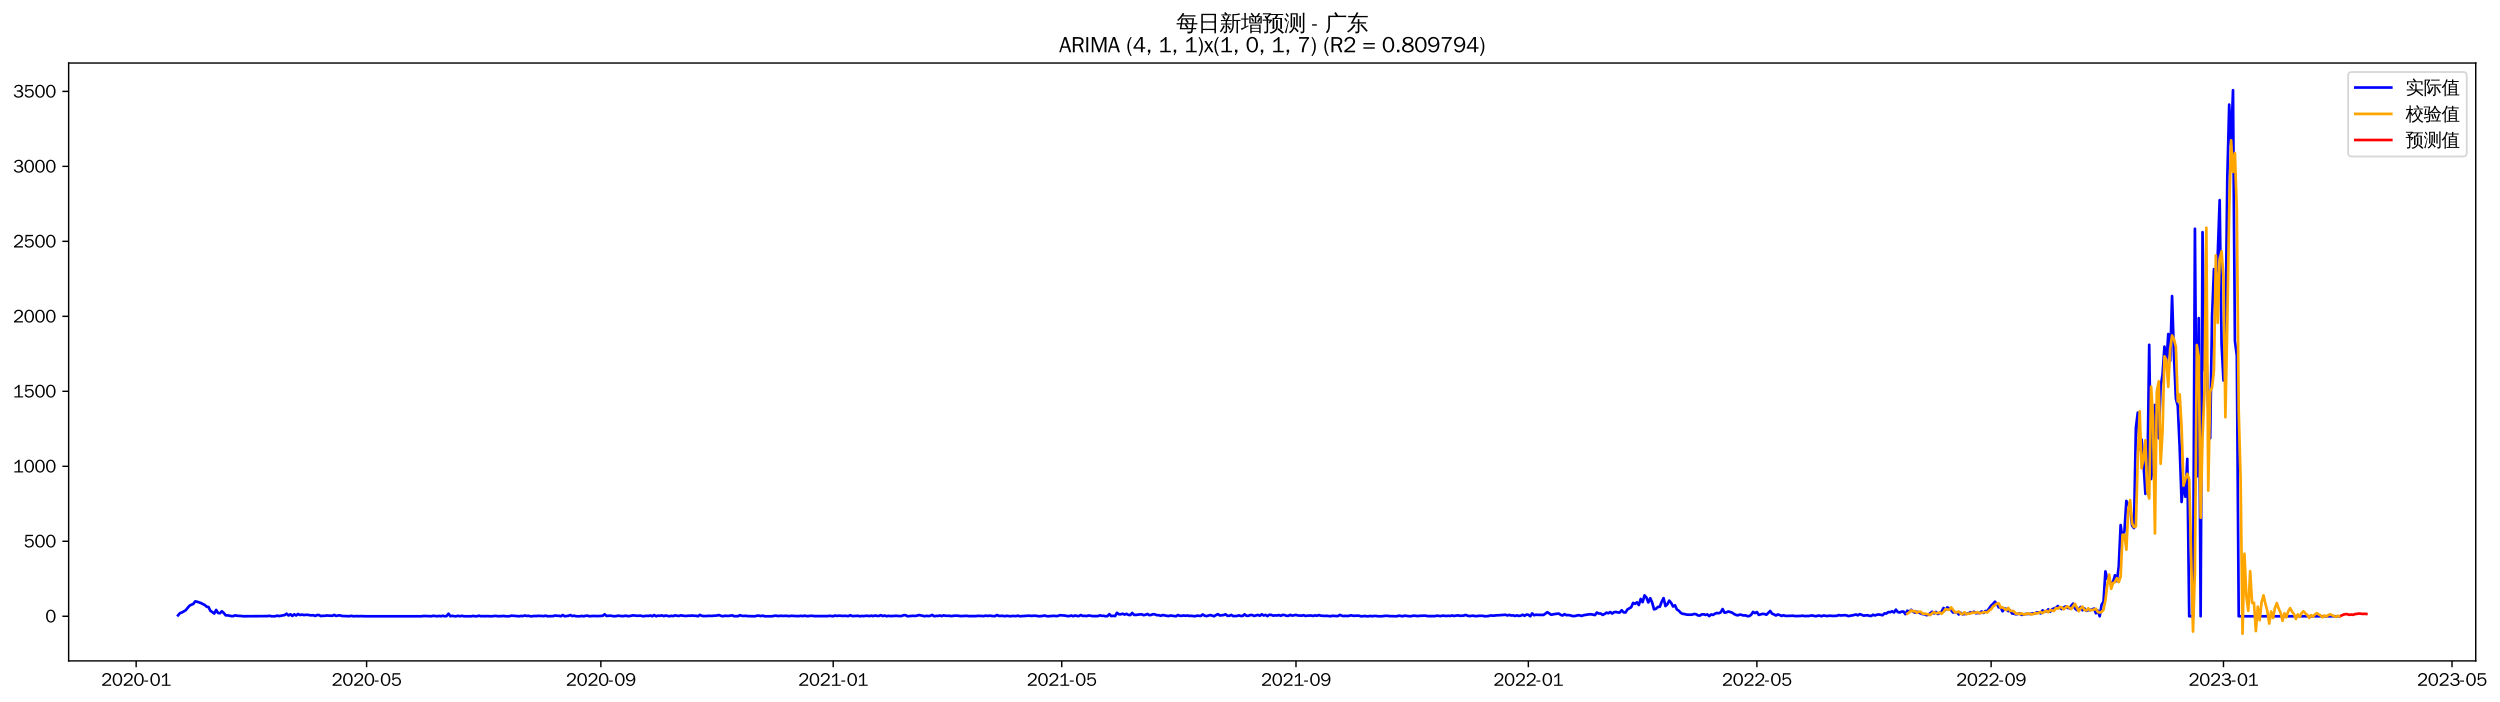 <?xml version="1.0" encoding="utf-8" standalone="no"?>
<!DOCTYPE svg PUBLIC "-//W3C//DTD SVG 1.1//EN"
  "http://www.w3.org/Graphics/SVG/1.1/DTD/svg11.dtd">
<svg xmlns:xlink="http://www.w3.org/1999/xlink" width="1390.886pt" height="390.418pt" viewBox="0 0 1390.886 390.418" xmlns="http://www.w3.org/2000/svg" version="1.1">
 <defs>
  <style type="text/css">*{stroke-linejoin: round; stroke-linecap: butt}</style>
 </defs>
 <g id="figure_1">
  <g id="patch_1">
   <path d="M 0 390.418 
L 1390.886 390.418 
L 1390.886 -0 
L 0 -0 
z
" style="fill: #ffffff"/>
  </g>
  <g id="axes_1">
   <g id="patch_2">
    <path d="M 38.188 367.701 
L 1377.388 367.701 
L 1377.388 35.061 
L 38.188 35.061 
z
" style="fill: #ffffff"/>
   </g>
   <g id="matplotlib.axis_1">
    <g id="xtick_1">
     <g id="line2d_1">
      <defs>
       <path id="m71af0c6ee2" d="M 0 0 
L 0 3.5 
" style="stroke: #000000; stroke-width: 0.8"/>
      </defs>
      <g>
       <use xlink:href="#m71af0c6ee2" x="75.75" y="367.701" style="stroke: #000000; stroke-width: 0.8"/>
      </g>
     </g>
     <g id="text_1">
      <!-- 2020-01 -->
      <g transform="translate(56.26 381.557)scale(0.1 -0.1)">
       <defs>
        <path id="WenQuanYiZenHei-32" d="M 3488 0 
L 369 0 
L 369 456 
L 2150 1850 
Q 2931 2463 2931 3144 
Q 2931 3619 2488 3863 
Q 2231 4013 1931 4013 
Q 1425 4013 1113 3619 
Q 894 3356 881 3013 
L 369 3169 
Q 531 3981 1213 4300 
Q 1544 4456 1950 4456 
Q 2631 4456 3088 4044 
L 3225 3888 
L 3350 3706 
Q 3481 3444 3481 3144 
Q 3481 2313 2519 1569 
L 1069 456 
L 3488 456 
L 3488 0 
z
" transform="scale(0.016)"/>
        <path id="WenQuanYiZenHei-30" d="M 3581 2175 
Q 3581 1288 3169 638 
Q 2713 -63 1938 -63 
Q 1025 -63 563 831 
Q 256 1425 256 2188 
Q 256 3188 700 3819 
Q 1138 4456 1888 4456 
Q 2863 4456 3306 3500 
Q 3581 2925 3581 2175 
z
M 3019 2100 
Q 3019 3356 2500 3806 
L 2350 3919 
Q 2144 4031 1888 4031 
Q 1100 4031 888 2956 
Q 819 2625 819 2225 
Q 819 1013 1338 569 
Q 1588 356 1938 356 
Q 2675 356 2925 1294 
Q 3019 1663 3019 2100 
z
" transform="scale(0.016)"/>
        <path id="WenQuanYiZenHei-2d" d="M 1363 1444 
L 0 1444 
L 0 1844 
L 1363 1844 
L 1363 1444 
z
" transform="scale(0.016)"/>
        <path id="WenQuanYiZenHei-31" d="M 3556 0 
L 488 0 
L 488 406 
L 1800 406 
L 1800 3725 
Q 1231 3125 588 2788 
L 588 3338 
Q 1456 3781 1931 4388 
L 2331 4388 
L 2331 406 
L 3556 406 
L 3556 0 
z
" transform="scale(0.016)"/>
       </defs>
       <use xlink:href="#WenQuanYiZenHei-32"/>
       <use xlink:href="#WenQuanYiZenHei-30" x="59.961"/>
       <use xlink:href="#WenQuanYiZenHei-32" x="119.922"/>
       <use xlink:href="#WenQuanYiZenHei-30" x="179.883"/>
       <use xlink:href="#WenQuanYiZenHei-2d" x="239.844"/>
       <use xlink:href="#WenQuanYiZenHei-30" x="269.824"/>
       <use xlink:href="#WenQuanYiZenHei-31" x="329.785"/>
      </g>
     </g>
    </g>
    <g id="xtick_2">
     <g id="line2d_2">
      <g>
       <use xlink:href="#m71af0c6ee2" x="203.958" y="367.701" style="stroke: #000000; stroke-width: 0.8"/>
      </g>
     </g>
     <g id="text_2">
      <!-- 2020-05 -->
      <g transform="translate(184.469 381.557)scale(0.1 -0.1)">
       <defs>
        <path id="WenQuanYiZenHei-35" d="M 3531 1488 
Q 3531 688 2913 250 
Q 2456 -63 1844 -63 
Q 1175 -63 706 350 
Q 413 613 306 975 
L 781 1131 
Q 1000 538 1569 406 
Q 1706 369 1856 369 
Q 2550 369 2850 869 
Q 3000 1131 3000 1494 
Q 3000 2056 2581 2356 
Q 2319 2538 1969 2538 
Q 1400 2538 1031 2075 
Q 981 2013 938 1938 
L 500 2031 
L 644 4388 
L 3244 4388 
L 3200 3919 
L 1044 3919 
L 950 2500 
Q 1431 2975 2006 2975 
Q 2713 2975 3163 2475 
Q 3531 2063 3531 1488 
z
" transform="scale(0.016)"/>
       </defs>
       <use xlink:href="#WenQuanYiZenHei-32"/>
       <use xlink:href="#WenQuanYiZenHei-30" x="59.961"/>
       <use xlink:href="#WenQuanYiZenHei-32" x="119.922"/>
       <use xlink:href="#WenQuanYiZenHei-30" x="179.883"/>
       <use xlink:href="#WenQuanYiZenHei-2d" x="239.844"/>
       <use xlink:href="#WenQuanYiZenHei-30" x="269.824"/>
       <use xlink:href="#WenQuanYiZenHei-35" x="329.785"/>
      </g>
     </g>
    </g>
    <g id="xtick_3">
     <g id="line2d_3">
      <g>
       <use xlink:href="#m71af0c6ee2" x="334.286" y="367.701" style="stroke: #000000; stroke-width: 0.8"/>
      </g>
     </g>
     <g id="text_3">
      <!-- 2020-09 -->
      <g transform="translate(314.797 381.557)scale(0.1 -0.1)">
       <defs>
        <path id="WenQuanYiZenHei-39" d="M 3544 2300 
Q 3544 1163 3019 513 
Q 2563 -63 1775 -63 
Q 956 -63 563 488 
Q 463 631 394 813 
L 838 975 
Q 1025 494 1550 388 
Q 1656 369 1775 369 
Q 2594 369 2900 1325 
Q 3044 1769 3038 2313 
L 3025 2313 
Q 2675 1638 1944 1544 
Q 1844 1531 1744 1531 
Q 1050 1531 625 2031 
Q 294 2419 294 2963 
Q 294 3656 813 4094 
Q 1238 4456 1819 4456 
Q 2988 4456 3381 3363 
Q 3544 2900 3544 2300 
z
M 2925 2994 
Q 2925 3563 2469 3844 
Q 2206 4006 1863 4006 
Q 1275 4006 988 3563 
Q 844 3344 825 3056 
Q 819 3006 819 2956 
Q 819 2413 1269 2131 
Q 1538 1963 1875 1963 
Q 2363 1963 2681 2350 
Q 2925 2638 2925 2994 
z
" transform="scale(0.016)"/>
       </defs>
       <use xlink:href="#WenQuanYiZenHei-32"/>
       <use xlink:href="#WenQuanYiZenHei-30" x="59.961"/>
       <use xlink:href="#WenQuanYiZenHei-32" x="119.922"/>
       <use xlink:href="#WenQuanYiZenHei-30" x="179.883"/>
       <use xlink:href="#WenQuanYiZenHei-2d" x="239.844"/>
       <use xlink:href="#WenQuanYiZenHei-30" x="269.824"/>
       <use xlink:href="#WenQuanYiZenHei-39" x="329.785"/>
      </g>
     </g>
    </g>
    <g id="xtick_4">
     <g id="line2d_4">
      <g>
       <use xlink:href="#m71af0c6ee2" x="463.555" y="367.701" style="stroke: #000000; stroke-width: 0.8"/>
      </g>
     </g>
     <g id="text_4">
      <!-- 2021-01 -->
      <g transform="translate(444.065 381.557)scale(0.1 -0.1)">
       <use xlink:href="#WenQuanYiZenHei-32"/>
       <use xlink:href="#WenQuanYiZenHei-30" x="59.961"/>
       <use xlink:href="#WenQuanYiZenHei-32" x="119.922"/>
       <use xlink:href="#WenQuanYiZenHei-31" x="179.883"/>
       <use xlink:href="#WenQuanYiZenHei-2d" x="239.844"/>
       <use xlink:href="#WenQuanYiZenHei-30" x="269.824"/>
       <use xlink:href="#WenQuanYiZenHei-31" x="329.785"/>
      </g>
     </g>
    </g>
    <g id="xtick_5">
     <g id="line2d_5">
      <g>
       <use xlink:href="#m71af0c6ee2" x="590.704" y="367.701" style="stroke: #000000; stroke-width: 0.8"/>
      </g>
     </g>
     <g id="text_5">
      <!-- 2021-05 -->
      <g transform="translate(571.214 381.557)scale(0.1 -0.1)">
       <use xlink:href="#WenQuanYiZenHei-32"/>
       <use xlink:href="#WenQuanYiZenHei-30" x="59.961"/>
       <use xlink:href="#WenQuanYiZenHei-32" x="119.922"/>
       <use xlink:href="#WenQuanYiZenHei-31" x="179.883"/>
       <use xlink:href="#WenQuanYiZenHei-2d" x="239.844"/>
       <use xlink:href="#WenQuanYiZenHei-30" x="269.824"/>
       <use xlink:href="#WenQuanYiZenHei-35" x="329.785"/>
      </g>
     </g>
    </g>
    <g id="xtick_6">
     <g id="line2d_6">
      <g>
       <use xlink:href="#m71af0c6ee2" x="721.032" y="367.701" style="stroke: #000000; stroke-width: 0.8"/>
      </g>
     </g>
     <g id="text_6">
      <!-- 2021-09 -->
      <g transform="translate(701.542 381.557)scale(0.1 -0.1)">
       <use xlink:href="#WenQuanYiZenHei-32"/>
       <use xlink:href="#WenQuanYiZenHei-30" x="59.961"/>
       <use xlink:href="#WenQuanYiZenHei-32" x="119.922"/>
       <use xlink:href="#WenQuanYiZenHei-31" x="179.883"/>
       <use xlink:href="#WenQuanYiZenHei-2d" x="239.844"/>
       <use xlink:href="#WenQuanYiZenHei-30" x="269.824"/>
       <use xlink:href="#WenQuanYiZenHei-39" x="329.785"/>
      </g>
     </g>
    </g>
    <g id="xtick_7">
     <g id="line2d_7">
      <g>
       <use xlink:href="#m71af0c6ee2" x="850.301" y="367.701" style="stroke: #000000; stroke-width: 0.8"/>
      </g>
     </g>
     <g id="text_7">
      <!-- 2022-01 -->
      <g transform="translate(830.811 381.557)scale(0.1 -0.1)">
       <use xlink:href="#WenQuanYiZenHei-32"/>
       <use xlink:href="#WenQuanYiZenHei-30" x="59.961"/>
       <use xlink:href="#WenQuanYiZenHei-32" x="119.922"/>
       <use xlink:href="#WenQuanYiZenHei-32" x="179.883"/>
       <use xlink:href="#WenQuanYiZenHei-2d" x="239.844"/>
       <use xlink:href="#WenQuanYiZenHei-30" x="269.824"/>
       <use xlink:href="#WenQuanYiZenHei-31" x="329.785"/>
      </g>
     </g>
    </g>
    <g id="xtick_8">
     <g id="line2d_8">
      <g>
       <use xlink:href="#m71af0c6ee2" x="977.45" y="367.701" style="stroke: #000000; stroke-width: 0.8"/>
      </g>
     </g>
     <g id="text_8">
      <!-- 2022-05 -->
      <g transform="translate(957.96 381.557)scale(0.1 -0.1)">
       <use xlink:href="#WenQuanYiZenHei-32"/>
       <use xlink:href="#WenQuanYiZenHei-30" x="59.961"/>
       <use xlink:href="#WenQuanYiZenHei-32" x="119.922"/>
       <use xlink:href="#WenQuanYiZenHei-32" x="179.883"/>
       <use xlink:href="#WenQuanYiZenHei-2d" x="239.844"/>
       <use xlink:href="#WenQuanYiZenHei-30" x="269.824"/>
       <use xlink:href="#WenQuanYiZenHei-35" x="329.785"/>
      </g>
     </g>
    </g>
    <g id="xtick_9">
     <g id="line2d_9">
      <g>
       <use xlink:href="#m71af0c6ee2" x="1107.778" y="367.701" style="stroke: #000000; stroke-width: 0.8"/>
      </g>
     </g>
     <g id="text_9">
      <!-- 2022-09 -->
      <g transform="translate(1088.288 381.557)scale(0.1 -0.1)">
       <use xlink:href="#WenQuanYiZenHei-32"/>
       <use xlink:href="#WenQuanYiZenHei-30" x="59.961"/>
       <use xlink:href="#WenQuanYiZenHei-32" x="119.922"/>
       <use xlink:href="#WenQuanYiZenHei-32" x="179.883"/>
       <use xlink:href="#WenQuanYiZenHei-2d" x="239.844"/>
       <use xlink:href="#WenQuanYiZenHei-30" x="269.824"/>
       <use xlink:href="#WenQuanYiZenHei-39" x="329.785"/>
      </g>
     </g>
    </g>
    <g id="xtick_10">
     <g id="line2d_10">
      <g>
       <use xlink:href="#m71af0c6ee2" x="1237.046" y="367.701" style="stroke: #000000; stroke-width: 0.8"/>
      </g>
     </g>
     <g id="text_10">
      <!-- 2023-01 -->
      <g transform="translate(1217.557 381.557)scale(0.1 -0.1)">
       <defs>
        <path id="WenQuanYiZenHei-33" d="M 3588 1231 
Q 3588 494 2875 144 
Q 2450 -63 1925 -63 
Q 1044 -63 556 488 
Q 356 706 256 1000 
L 769 1169 
Q 994 375 1913 375 
Q 2631 375 2900 788 
Q 3019 975 3019 1231 
Q 3019 1638 2638 1881 
Q 2325 2081 1613 2069 
L 1338 2069 
L 1338 2494 
Q 1969 2494 2094 2506 
Q 2325 2544 2463 2613 
Q 2763 2756 2844 3100 
Q 2863 3169 2863 3244 
Q 2863 3744 2381 3944 
L 2163 4006 
Q 2056 4025 1931 4025 
Q 1388 4025 1075 3631 
Q 969 3488 906 3313 
L 419 3456 
Q 675 4150 1400 4369 
Q 1669 4456 1975 4456 
Q 2694 4456 3106 4050 
Q 3419 3744 3419 3275 
Q 3419 2813 3025 2513 
Q 2825 2356 2575 2319 
L 2575 2306 
Q 3181 2213 3450 1769 
Q 3588 1525 3588 1231 
z
" transform="scale(0.016)"/>
       </defs>
       <use xlink:href="#WenQuanYiZenHei-32"/>
       <use xlink:href="#WenQuanYiZenHei-30" x="59.961"/>
       <use xlink:href="#WenQuanYiZenHei-32" x="119.922"/>
       <use xlink:href="#WenQuanYiZenHei-33" x="179.883"/>
       <use xlink:href="#WenQuanYiZenHei-2d" x="239.844"/>
       <use xlink:href="#WenQuanYiZenHei-30" x="269.824"/>
       <use xlink:href="#WenQuanYiZenHei-31" x="329.785"/>
      </g>
     </g>
    </g>
    <g id="xtick_11">
     <g id="line2d_11">
      <g>
       <use xlink:href="#m71af0c6ee2" x="1364.196" y="367.701" style="stroke: #000000; stroke-width: 0.8"/>
      </g>
     </g>
     <g id="text_11">
      <!-- 2023-05 -->
      <g transform="translate(1344.706 381.557)scale(0.1 -0.1)">
       <use xlink:href="#WenQuanYiZenHei-32"/>
       <use xlink:href="#WenQuanYiZenHei-30" x="59.961"/>
       <use xlink:href="#WenQuanYiZenHei-32" x="119.922"/>
       <use xlink:href="#WenQuanYiZenHei-33" x="179.883"/>
       <use xlink:href="#WenQuanYiZenHei-2d" x="239.844"/>
       <use xlink:href="#WenQuanYiZenHei-30" x="269.824"/>
       <use xlink:href="#WenQuanYiZenHei-35" x="329.785"/>
      </g>
     </g>
    </g>
   </g>
   <g id="matplotlib.axis_2">
    <g id="ytick_1">
     <g id="line2d_12">
      <defs>
       <path id="m108dd0ec1e" d="M 0 0 
L -3.5 0 
" style="stroke: #000000; stroke-width: 0.8"/>
      </defs>
      <g>
       <use xlink:href="#m108dd0ec1e" x="38.188" y="342.853" style="stroke: #000000; stroke-width: 0.8"/>
      </g>
     </g>
     <g id="text_12">
      <!-- 0 -->
      <g transform="translate(25.191 346.281)scale(0.1 -0.1)">
       <use xlink:href="#WenQuanYiZenHei-30"/>
      </g>
     </g>
    </g>
    <g id="ytick_2">
     <g id="line2d_13">
      <g>
       <use xlink:href="#m108dd0ec1e" x="38.188" y="301.138" style="stroke: #000000; stroke-width: 0.8"/>
      </g>
     </g>
     <g id="text_13">
      <!-- 500 -->
      <g transform="translate(13.197 304.566)scale(0.1 -0.1)">
       <use xlink:href="#WenQuanYiZenHei-35"/>
       <use xlink:href="#WenQuanYiZenHei-30" x="59.961"/>
       <use xlink:href="#WenQuanYiZenHei-30" x="119.922"/>
      </g>
     </g>
    </g>
    <g id="ytick_3">
     <g id="line2d_14">
      <g>
       <use xlink:href="#m108dd0ec1e" x="38.188" y="259.423" style="stroke: #000000; stroke-width: 0.8"/>
      </g>
     </g>
     <g id="text_14">
      <!-- 1000 -->
      <g transform="translate(7.2 262.851)scale(0.1 -0.1)">
       <use xlink:href="#WenQuanYiZenHei-31"/>
       <use xlink:href="#WenQuanYiZenHei-30" x="59.961"/>
       <use xlink:href="#WenQuanYiZenHei-30" x="119.922"/>
       <use xlink:href="#WenQuanYiZenHei-30" x="179.883"/>
      </g>
     </g>
    </g>
    <g id="ytick_4">
     <g id="line2d_15">
      <g>
       <use xlink:href="#m108dd0ec1e" x="38.188" y="217.708" style="stroke: #000000; stroke-width: 0.8"/>
      </g>
     </g>
     <g id="text_15">
      <!-- 1500 -->
      <g transform="translate(7.2 221.136)scale(0.1 -0.1)">
       <use xlink:href="#WenQuanYiZenHei-31"/>
       <use xlink:href="#WenQuanYiZenHei-35" x="59.961"/>
       <use xlink:href="#WenQuanYiZenHei-30" x="119.922"/>
       <use xlink:href="#WenQuanYiZenHei-30" x="179.883"/>
      </g>
     </g>
    </g>
    <g id="ytick_5">
     <g id="line2d_16">
      <g>
       <use xlink:href="#m108dd0ec1e" x="38.188" y="175.993" style="stroke: #000000; stroke-width: 0.8"/>
      </g>
     </g>
     <g id="text_16">
      <!-- 2000 -->
      <g transform="translate(7.2 179.421)scale(0.1 -0.1)">
       <use xlink:href="#WenQuanYiZenHei-32"/>
       <use xlink:href="#WenQuanYiZenHei-30" x="59.961"/>
       <use xlink:href="#WenQuanYiZenHei-30" x="119.922"/>
       <use xlink:href="#WenQuanYiZenHei-30" x="179.883"/>
      </g>
     </g>
    </g>
    <g id="ytick_6">
     <g id="line2d_17">
      <g>
       <use xlink:href="#m108dd0ec1e" x="38.188" y="134.278" style="stroke: #000000; stroke-width: 0.8"/>
      </g>
     </g>
     <g id="text_17">
      <!-- 2500 -->
      <g transform="translate(7.2 137.706)scale(0.1 -0.1)">
       <use xlink:href="#WenQuanYiZenHei-32"/>
       <use xlink:href="#WenQuanYiZenHei-35" x="59.961"/>
       <use xlink:href="#WenQuanYiZenHei-30" x="119.922"/>
       <use xlink:href="#WenQuanYiZenHei-30" x="179.883"/>
      </g>
     </g>
    </g>
    <g id="ytick_7">
     <g id="line2d_18">
      <g>
       <use xlink:href="#m108dd0ec1e" x="38.188" y="92.563" style="stroke: #000000; stroke-width: 0.8"/>
      </g>
     </g>
     <g id="text_18">
      <!-- 3000 -->
      <g transform="translate(7.2 95.991)scale(0.1 -0.1)">
       <use xlink:href="#WenQuanYiZenHei-33"/>
       <use xlink:href="#WenQuanYiZenHei-30" x="59.961"/>
       <use xlink:href="#WenQuanYiZenHei-30" x="119.922"/>
       <use xlink:href="#WenQuanYiZenHei-30" x="179.883"/>
      </g>
     </g>
    </g>
    <g id="ytick_8">
     <g id="line2d_19">
      <g>
       <use xlink:href="#m108dd0ec1e" x="38.188" y="50.848" style="stroke: #000000; stroke-width: 0.8"/>
      </g>
     </g>
     <g id="text_19">
      <!-- 3500 -->
      <g transform="translate(7.2 54.277)scale(0.1 -0.1)">
       <use xlink:href="#WenQuanYiZenHei-33"/>
       <use xlink:href="#WenQuanYiZenHei-35" x="59.961"/>
       <use xlink:href="#WenQuanYiZenHei-30" x="119.922"/>
       <use xlink:href="#WenQuanYiZenHei-30" x="179.883"/>
      </g>
     </g>
    </g>
   </g>
   <g id="line2d_20">
    <path d="M 99.06 342.352 
L 100.12 341.101 
L 101.179 340.767 
L 103.299 339.515 
L 105.418 337.012 
L 106.477 336.428 
L 107.537 336.011 
L 108.596 334.593 
L 109.656 334.76 
L 111.775 335.511 
L 113.894 336.595 
L 114.954 337.513 
L 116.013 337.763 
L 117.073 339.849 
L 118.133 340.517 
L 119.192 341.351 
L 120.252 339.349 
L 121.311 341.017 
L 122.371 341.184 
L 123.431 340.099 
L 124.49 341.017 
L 125.55 342.352 
L 126.609 342.352 
L 128.728 342.769 
L 129.788 342.769 
L 130.848 342.352 
L 131.907 342.602 
L 134.026 342.686 
L 135.086 342.853 
L 148.86 342.769 
L 149.92 342.602 
L 150.98 342.853 
L 153.099 342.853 
L 154.158 342.519 
L 155.218 342.769 
L 158.397 342.185 
L 159.456 341.434 
L 160.516 342.435 
L 161.575 341.768 
L 162.635 342.686 
L 163.694 341.768 
L 164.754 342.435 
L 165.814 341.601 
L 166.873 342.185 
L 167.933 341.935 
L 168.992 342.185 
L 171.111 342.018 
L 172.171 342.269 
L 173.231 342.352 
L 174.29 342.269 
L 175.35 342.686 
L 176.409 342.185 
L 177.469 342.185 
L 178.529 342.769 
L 179.588 342.602 
L 180.648 342.602 
L 181.707 342.435 
L 184.886 342.602 
L 185.946 342.102 
L 187.005 342.686 
L 188.065 342.435 
L 189.124 342.352 
L 190.184 342.686 
L 192.303 342.769 
L 194.422 342.853 
L 195.482 342.602 
L 196.541 342.853 
L 198.661 342.769 
L 199.72 342.853 
L 200.78 342.769 
L 202.899 342.853 
L 234.686 342.853 
L 235.746 342.686 
L 237.865 342.769 
L 239.984 342.853 
L 241.044 342.602 
L 243.163 342.853 
L 244.222 342.686 
L 245.282 342.853 
L 246.341 342.602 
L 247.401 342.853 
L 248.461 342.769 
L 249.52 341.434 
L 250.58 342.853 
L 251.639 342.602 
L 252.699 342.853 
L 253.759 342.853 
L 254.818 342.602 
L 255.878 342.853 
L 256.937 342.602 
L 257.997 342.853 
L 262.235 342.853 
L 263.295 342.686 
L 264.354 342.853 
L 265.414 342.853 
L 266.473 342.519 
L 267.533 342.853 
L 268.593 342.769 
L 269.652 342.853 
L 270.712 342.769 
L 272.831 342.853 
L 273.891 342.853 
L 274.95 342.686 
L 276.01 342.686 
L 277.069 342.853 
L 279.188 342.769 
L 280.248 342.686 
L 281.308 342.853 
L 283.427 342.853 
L 284.486 342.519 
L 288.725 342.853 
L 289.784 342.686 
L 290.844 342.769 
L 291.903 342.435 
L 292.963 342.686 
L 294.022 342.602 
L 295.082 342.853 
L 296.142 342.853 
L 297.201 342.686 
L 298.261 342.769 
L 299.32 342.602 
L 302.499 342.769 
L 303.559 342.519 
L 304.618 342.853 
L 307.797 342.769 
L 308.857 342.435 
L 309.916 342.602 
L 310.976 342.602 
L 312.035 342.853 
L 313.095 342.185 
L 314.154 342.853 
L 316.274 342.602 
L 317.333 342.185 
L 318.393 342.769 
L 319.452 342.519 
L 320.512 342.853 
L 322.631 342.853 
L 323.691 342.686 
L 324.75 342.853 
L 325.81 342.602 
L 326.869 342.519 
L 327.929 342.853 
L 330.048 342.686 
L 332.167 342.769 
L 334.286 342.686 
L 335.346 342.602 
L 336.406 341.768 
L 337.465 342.686 
L 339.584 342.519 
L 341.703 342.853 
L 342.763 342.769 
L 343.823 342.519 
L 345.942 342.769 
L 347.001 342.769 
L 348.061 342.519 
L 349.121 342.769 
L 350.18 342.769 
L 352.299 342.352 
L 354.418 342.602 
L 356.538 342.519 
L 357.597 342.853 
L 359.716 342.602 
L 360.776 342.686 
L 361.835 342.435 
L 362.895 342.853 
L 363.955 342.185 
L 365.014 342.853 
L 366.074 342.519 
L 367.133 342.602 
L 368.193 342.352 
L 369.252 342.769 
L 370.312 342.435 
L 372.431 342.853 
L 373.491 342.602 
L 374.55 342.769 
L 375.61 342.352 
L 376.67 342.602 
L 377.729 342.686 
L 378.789 342.352 
L 380.908 342.686 
L 381.967 342.686 
L 383.027 342.519 
L 384.087 342.602 
L 385.146 342.435 
L 386.206 342.602 
L 387.265 342.602 
L 388.325 342.853 
L 389.384 342.102 
L 390.444 342.602 
L 391.504 342.769 
L 393.623 342.686 
L 394.682 342.602 
L 395.742 342.686 
L 398.921 342.435 
L 399.98 342.185 
L 401.04 342.602 
L 402.099 342.853 
L 403.159 342.602 
L 405.278 342.686 
L 407.397 342.352 
L 408.457 342.853 
L 409.516 342.769 
L 410.576 342.853 
L 411.636 342.269 
L 412.695 342.602 
L 413.755 342.686 
L 414.814 342.602 
L 415.874 342.769 
L 420.112 342.853 
L 421.172 342.519 
L 422.231 342.519 
L 423.291 342.769 
L 424.351 342.519 
L 425.41 342.853 
L 429.648 342.853 
L 430.708 342.602 
L 431.768 342.519 
L 432.827 342.769 
L 433.887 342.602 
L 436.006 342.686 
L 437.065 342.602 
L 439.185 342.769 
L 440.244 342.602 
L 443.423 342.769 
L 444.482 342.769 
L 445.542 342.602 
L 446.602 342.769 
L 447.661 342.519 
L 448.721 342.769 
L 449.78 342.769 
L 450.84 342.602 
L 451.9 342.602 
L 452.959 342.769 
L 460.376 342.769 
L 461.436 342.602 
L 463.555 342.853 
L 464.614 342.435 
L 465.674 342.686 
L 466.734 342.519 
L 468.853 342.686 
L 469.912 342.602 
L 472.032 342.769 
L 473.091 342.269 
L 474.151 342.769 
L 477.329 342.602 
L 478.389 342.853 
L 479.449 342.686 
L 480.508 342.769 
L 481.568 342.602 
L 482.627 342.602 
L 483.687 342.769 
L 484.746 342.519 
L 485.806 342.769 
L 486.866 342.435 
L 487.925 342.686 
L 488.985 342.686 
L 490.044 342.269 
L 491.104 342.769 
L 492.163 342.435 
L 493.223 342.853 
L 494.283 342.602 
L 495.342 342.769 
L 498.521 342.602 
L 500.64 342.769 
L 501.7 342.686 
L 502.759 342.269 
L 503.819 342.269 
L 504.878 342.853 
L 508.057 342.602 
L 509.117 342.686 
L 510.176 342.519 
L 511.236 342.185 
L 513.355 342.602 
L 514.415 342.853 
L 515.474 342.602 
L 516.534 342.769 
L 517.593 342.602 
L 518.653 342.102 
L 519.712 342.853 
L 520.772 342.686 
L 521.832 342.686 
L 522.891 342.435 
L 523.951 342.769 
L 525.01 342.352 
L 526.07 342.602 
L 528.189 342.602 
L 529.249 342.769 
L 531.368 342.519 
L 532.427 342.519 
L 534.547 342.769 
L 537.725 342.602 
L 538.785 342.769 
L 543.023 342.769 
L 544.083 342.602 
L 547.262 342.769 
L 548.321 342.519 
L 549.381 342.686 
L 550.44 342.519 
L 552.559 342.769 
L 553.619 342.769 
L 554.679 342.185 
L 555.738 342.686 
L 557.857 342.602 
L 558.917 342.853 
L 559.976 342.602 
L 562.096 342.853 
L 563.155 342.686 
L 565.274 342.769 
L 566.334 342.519 
L 567.393 342.853 
L 572.691 342.519 
L 573.751 342.686 
L 575.87 342.519 
L 577.989 342.853 
L 580.108 342.686 
L 581.168 342.435 
L 582.228 342.769 
L 583.287 342.853 
L 586.466 342.602 
L 587.525 342.769 
L 588.585 342.686 
L 589.645 342.269 
L 592.823 342.519 
L 593.883 342.769 
L 594.942 342.769 
L 596.002 342.435 
L 597.062 342.853 
L 598.121 342.435 
L 599.181 342.686 
L 600.24 342.769 
L 601.3 342.185 
L 602.36 342.686 
L 603.419 342.602 
L 604.479 342.769 
L 605.538 342.435 
L 606.598 342.519 
L 607.657 342.769 
L 610.836 342.769 
L 611.896 342.352 
L 612.955 342.602 
L 614.015 342.602 
L 615.074 342.853 
L 616.134 342.769 
L 617.194 341.685 
L 618.253 342.769 
L 619.313 342.602 
L 620.372 342.769 
L 621.432 340.934 
L 622.492 341.768 
L 623.551 341.768 
L 624.611 341.434 
L 625.67 341.935 
L 626.73 341.518 
L 627.789 342.102 
L 628.849 342.185 
L 629.909 341.017 
L 630.968 342.102 
L 632.028 342.102 
L 634.147 341.851 
L 635.206 341.768 
L 636.266 342.269 
L 637.326 342.018 
L 638.385 341.601 
L 639.445 342.269 
L 640.504 342.102 
L 641.564 341.685 
L 642.623 341.851 
L 643.683 342.269 
L 644.743 342.269 
L 645.802 342.602 
L 646.862 342.185 
L 650.041 342.769 
L 651.1 342.435 
L 654.279 342.853 
L 655.338 342.185 
L 656.398 342.602 
L 657.458 342.602 
L 658.517 342.435 
L 659.577 342.602 
L 660.636 342.435 
L 661.696 342.686 
L 662.755 342.602 
L 664.875 342.853 
L 665.934 342.519 
L 668.053 342.686 
L 669.113 341.851 
L 670.172 342.519 
L 671.232 342.769 
L 673.351 342.185 
L 675.47 342.853 
L 676.53 342.185 
L 677.59 341.685 
L 678.649 342.435 
L 680.768 342.185 
L 681.828 341.768 
L 682.887 342.602 
L 683.947 342.602 
L 685.007 342.102 
L 686.066 342.769 
L 688.185 342.686 
L 689.245 342.352 
L 690.304 342.686 
L 691.364 342.686 
L 692.424 341.768 
L 693.483 342.602 
L 694.543 342.602 
L 695.602 342.185 
L 696.662 342.185 
L 697.722 342.686 
L 699.841 342.102 
L 700.9 342.602 
L 701.96 341.768 
L 703.019 342.435 
L 704.079 342.102 
L 705.139 342.769 
L 706.198 342.018 
L 707.258 342.102 
L 708.317 342.519 
L 709.377 342.352 
L 710.436 342.435 
L 711.496 342.185 
L 712.556 342.602 
L 713.615 342.102 
L 714.675 342.185 
L 715.734 342.602 
L 716.794 342.602 
L 717.853 342.102 
L 718.913 342.519 
L 721.032 342.102 
L 722.092 342.435 
L 724.211 342.519 
L 725.271 342.269 
L 726.33 342.686 
L 727.39 342.519 
L 729.509 342.435 
L 730.568 342.686 
L 731.628 342.352 
L 732.688 342.602 
L 733.747 342.185 
L 734.807 342.519 
L 736.926 342.686 
L 737.985 342.602 
L 740.105 342.853 
L 741.164 342.602 
L 744.343 342.769 
L 745.403 342.102 
L 746.462 342.519 
L 747.522 342.769 
L 748.581 342.602 
L 749.641 342.769 
L 751.76 342.352 
L 752.82 342.602 
L 755.998 342.519 
L 757.058 342.853 
L 758.117 342.853 
L 759.177 342.686 
L 760.237 342.853 
L 761.296 342.853 
L 762.356 342.686 
L 763.415 342.853 
L 764.475 342.686 
L 765.534 342.686 
L 766.594 342.853 
L 768.713 342.853 
L 770.832 342.602 
L 771.892 342.602 
L 772.952 342.769 
L 777.19 342.853 
L 778.249 342.519 
L 780.369 342.853 
L 781.428 342.519 
L 783.547 342.769 
L 784.607 342.853 
L 786.726 342.519 
L 788.845 342.769 
L 789.905 342.602 
L 793.083 342.519 
L 794.143 342.769 
L 798.381 342.769 
L 799.441 342.519 
L 801.56 342.769 
L 802.62 342.519 
L 804.739 342.686 
L 805.798 342.602 
L 806.858 342.686 
L 807.918 342.435 
L 808.977 342.686 
L 811.096 342.352 
L 812.156 342.602 
L 814.275 342.519 
L 815.335 342.102 
L 816.394 342.519 
L 817.454 342.769 
L 819.573 342.519 
L 820.633 342.769 
L 821.692 342.769 
L 822.752 342.602 
L 824.871 342.602 
L 825.93 342.853 
L 828.05 342.769 
L 829.109 342.435 
L 831.228 342.519 
L 832.288 342.352 
L 834.407 342.269 
L 837.586 342.018 
L 838.645 342.435 
L 839.705 342.102 
L 840.764 342.435 
L 841.824 342.352 
L 842.884 342.686 
L 843.943 342.352 
L 845.003 342.686 
L 846.062 342.519 
L 847.122 342.018 
L 848.182 342.602 
L 849.241 341.935 
L 850.301 342.018 
L 851.36 342.853 
L 852.42 341.267 
L 853.479 342.269 
L 854.539 342.018 
L 856.658 342.102 
L 858.777 342.102 
L 860.896 340.6 
L 863.016 342.018 
L 865.135 341.601 
L 867.254 341.351 
L 868.313 342.102 
L 869.373 342.435 
L 870.433 341.685 
L 871.492 342.269 
L 872.552 342.185 
L 873.611 342.352 
L 874.671 342.686 
L 875.731 342.769 
L 876.79 342.602 
L 877.85 342.269 
L 878.909 342.352 
L 879.969 342.686 
L 881.028 342.269 
L 884.207 341.768 
L 885.267 341.768 
L 887.386 342.185 
L 888.445 340.767 
L 889.505 341.351 
L 890.565 341.351 
L 891.624 342.102 
L 892.684 341.601 
L 893.743 340.85 
L 894.803 341.184 
L 895.863 340.517 
L 896.922 341.351 
L 897.982 340.6 
L 899.041 340.433 
L 900.101 340.767 
L 901.16 340.767 
L 902.22 339.515 
L 903.28 340.683 
L 904.339 340.767 
L 905.399 339.098 
L 907.518 337.847 
L 908.577 335.427 
L 909.637 335.928 
L 910.697 335.094 
L 911.756 336.595 
L 912.816 333.258 
L 913.875 335.01 
L 914.935 331.256 
L 915.994 332.424 
L 917.054 335.177 
L 918.114 332.841 
L 919.173 335.177 
L 920.233 339.015 
L 921.292 338.681 
L 922.352 337.68 
L 923.412 337.596 
L 924.471 334.843 
L 925.531 332.758 
L 926.59 337.179 
L 927.65 336.178 
L 928.709 334.176 
L 929.769 335.427 
L 930.829 337.43 
L 931.888 336.762 
L 932.948 339.098 
L 934.007 339.766 
L 935.067 340.934 
L 936.126 341.518 
L 937.186 341.601 
L 938.246 341.935 
L 940.365 342.018 
L 941.424 341.935 
L 942.484 341.601 
L 943.543 341.685 
L 944.603 342.352 
L 945.663 342.519 
L 946.722 341.851 
L 947.782 341.768 
L 948.841 342.102 
L 949.901 341.851 
L 950.961 342.769 
L 952.02 341.851 
L 953.08 342.102 
L 954.139 341.434 
L 955.199 341.017 
L 956.258 341.184 
L 957.318 340.683 
L 958.378 338.848 
L 959.437 340.85 
L 960.497 340.683 
L 961.556 340.183 
L 963.675 340.85 
L 964.735 341.601 
L 965.795 342.102 
L 966.854 342.352 
L 967.914 341.935 
L 968.973 342.102 
L 970.033 342.435 
L 971.093 342.352 
L 972.152 342.769 
L 973.212 342.769 
L 974.271 342.018 
L 975.331 340.433 
L 976.39 341.101 
L 977.45 340.517 
L 978.51 342.102 
L 980.629 341.518 
L 981.688 341.601 
L 982.748 342.018 
L 984.867 339.933 
L 985.927 341.434 
L 986.986 341.851 
L 988.046 342.435 
L 989.105 341.851 
L 990.165 342.185 
L 991.224 342.686 
L 992.284 342.269 
L 993.344 342.686 
L 996.522 342.602 
L 997.582 342.519 
L 998.642 342.769 
L 1001.82 342.686 
L 1002.88 342.519 
L 1003.939 342.769 
L 1004.999 342.686 
L 1006.059 342.769 
L 1007.118 342.519 
L 1008.178 342.435 
L 1010.297 342.853 
L 1011.356 342.519 
L 1012.416 342.519 
L 1013.476 342.853 
L 1014.535 342.435 
L 1016.654 342.769 
L 1017.714 342.519 
L 1019.833 342.686 
L 1021.952 342.602 
L 1023.012 342.185 
L 1024.071 342.435 
L 1026.191 342.269 
L 1027.25 342.352 
L 1028.31 342.769 
L 1031.488 342.185 
L 1032.548 341.851 
L 1033.608 342.352 
L 1034.667 341.685 
L 1035.727 342.018 
L 1036.786 342.519 
L 1038.905 342.269 
L 1039.965 342.602 
L 1041.025 342.686 
L 1042.084 342.018 
L 1043.144 342.435 
L 1044.203 342.018 
L 1045.263 341.851 
L 1047.382 342.269 
L 1048.442 341.267 
L 1049.501 341.351 
L 1050.561 340.517 
L 1051.62 340.6 
L 1052.68 340.099 
L 1053.74 340.767 
L 1054.799 339.182 
L 1055.859 340.517 
L 1056.918 340.767 
L 1057.978 340.266 
L 1059.037 340.266 
L 1060.097 341.685 
L 1061.157 339.766 
L 1062.216 340.433 
L 1063.276 339.265 
L 1064.335 340.266 
L 1065.395 340.85 
L 1066.454 340.35 
L 1069.633 341.685 
L 1070.693 341.685 
L 1071.752 342.269 
L 1072.812 342.018 
L 1074.931 340.35 
L 1075.991 341.267 
L 1077.05 340.433 
L 1078.11 341.601 
L 1079.169 341.017 
L 1080.229 340.266 
L 1081.289 338.264 
L 1082.348 339.432 
L 1083.408 337.93 
L 1084.467 338.514 
L 1085.527 339.432 
L 1086.586 340.767 
L 1087.646 340.6 
L 1088.706 340.6 
L 1089.765 341.851 
L 1090.825 340.934 
L 1091.884 341.768 
L 1095.063 341.351 
L 1096.123 340.683 
L 1097.182 340.85 
L 1098.242 340.35 
L 1099.301 341.184 
L 1100.361 341.017 
L 1101.421 341.101 
L 1102.48 340.183 
L 1103.54 341.017 
L 1104.599 339.933 
L 1105.659 339.933 
L 1107.778 336.929 
L 1108.838 336.011 
L 1109.897 334.76 
L 1110.957 335.928 
L 1112.016 337.93 
L 1113.076 337.763 
L 1114.135 340.099 
L 1115.195 338.514 
L 1116.255 338.765 
L 1117.314 340.016 
L 1118.374 339.682 
L 1119.433 341.267 
L 1120.493 341.434 
L 1121.553 341.768 
L 1123.672 341.351 
L 1124.731 342.102 
L 1126.85 341.601 
L 1130.029 341.518 
L 1131.089 341.184 
L 1132.148 341.351 
L 1133.208 340.683 
L 1134.267 340.683 
L 1135.327 341.267 
L 1136.387 339.599 
L 1137.446 340.266 
L 1138.506 340.099 
L 1139.565 339.015 
L 1140.625 340.35 
L 1141.684 339.015 
L 1142.744 338.514 
L 1143.804 338.18 
L 1144.863 337.179 
L 1145.923 338.097 
L 1146.982 338.848 
L 1148.042 338.014 
L 1149.102 337.43 
L 1150.161 338.097 
L 1151.221 338.431 
L 1153.34 335.844 
L 1154.399 338.431 
L 1155.459 339.432 
L 1156.519 338.931 
L 1157.578 337.68 
L 1158.638 339.515 
L 1159.697 338.514 
L 1160.757 339.849 
L 1161.816 339.432 
L 1162.876 339.349 
L 1163.936 339.098 
L 1164.995 338.598 
L 1166.055 341.184 
L 1167.114 339.682 
L 1168.174 342.853 
L 1169.234 336.428 
L 1170.293 334.76 
L 1171.353 317.907 
L 1172.412 322.079 
L 1173.472 321.995 
L 1174.531 325.499 
L 1175.591 323.831 
L 1176.651 320.076 
L 1177.71 323.33 
L 1178.77 315.237 
L 1179.829 292.127 
L 1180.889 299.97 
L 1181.948 295.381 
L 1183.008 278.695 
L 1184.068 280.948 
L 1185.127 282.283 
L 1186.187 292.378 
L 1187.246 293.796 
L 1188.306 238.065 
L 1189.365 229.555 
L 1190.425 249.828 
L 1191.485 244.572 
L 1192.544 257.587 
L 1193.604 274.774 
L 1194.663 269.184 
L 1195.723 191.845 
L 1196.783 266.514 
L 1197.842 258.088 
L 1198.902 225.3 
L 1199.961 228.47 
L 1201.021 243.821 
L 1202.08 215.288 
L 1203.14 208.447 
L 1204.2 192.846 
L 1205.259 202.857 
L 1206.319 185.838 
L 1207.378 200.772 
L 1208.438 164.73 
L 1209.497 197.935 
L 1210.557 221.796 
L 1211.617 225.801 
L 1212.676 248.994 
L 1213.736 279.279 
L 1214.795 267.766 
L 1215.855 276.359 
L 1216.914 255.335 
L 1217.974 342.853 
L 1220.093 342.853 
L 1221.153 127.27 
L 1222.212 265.096 
L 1223.272 176.994 
L 1224.332 342.853 
L 1225.391 129.189 
L 1226.451 206.028 
L 1227.51 197.435 
L 1228.57 226.468 
L 1229.629 243.821 
L 1230.689 176.16 
L 1231.749 149.713 
L 1232.808 155.72 
L 1233.868 141.119 
L 1234.927 111.335 
L 1235.987 191.428 
L 1237.046 211.701 
L 1238.106 188.758 
L 1239.166 99.321 
L 1240.225 58.19 
L 1241.285 80.299 
L 1242.344 50.181 
L 1243.404 189.592 
L 1244.464 197.852 
L 1245.523 342.853 
L 1301.681 342.853 
L 1301.681 342.853 
" clip-path="url(#p6eb4cbd977)" style="fill: none; stroke: #0000ff; stroke-width: 1.5; stroke-linecap: square"/>
   </g>
   <g id="line2d_21">
    <path d="M 1061.157 341.422 
L 1062.216 340.71 
L 1063.276 339.573 
L 1064.335 340.122 
L 1065.395 340.008 
L 1066.454 340.934 
L 1067.514 340.341 
L 1068.574 340.353 
L 1069.633 341.414 
L 1070.693 341.405 
L 1072.812 341.825 
L 1073.872 342.231 
L 1074.931 341.144 
L 1075.991 340.548 
L 1077.05 341.199 
L 1078.11 341.092 
L 1079.169 340.741 
L 1080.229 341.448 
L 1081.289 340.442 
L 1082.348 338.913 
L 1084.467 339.276 
L 1085.527 337.9 
L 1087.646 340.649 
L 1088.706 340.702 
L 1089.765 340.181 
L 1090.825 341.431 
L 1091.884 341.673 
L 1092.944 340.649 
L 1094.003 341.719 
L 1095.063 341.353 
L 1096.123 341.438 
L 1097.182 340.832 
L 1099.301 340.846 
L 1100.361 340.562 
L 1101.421 341.217 
L 1103.54 340.655 
L 1104.599 340.56 
L 1105.659 340.749 
L 1106.718 339.654 
L 1107.778 338.951 
L 1108.838 337.458 
L 1110.957 335.813 
L 1112.016 335.698 
L 1113.076 338.015 
L 1114.135 337.901 
L 1116.255 339.493 
L 1117.314 338.174 
L 1118.374 339.864 
L 1119.433 339.839 
L 1120.493 340.201 
L 1121.553 341.442 
L 1122.612 341.313 
L 1123.672 341.704 
L 1124.731 341.279 
L 1125.791 341.816 
L 1126.85 341.809 
L 1127.91 341.282 
L 1128.97 341.44 
L 1130.029 341.805 
L 1131.089 341.718 
L 1132.148 341.091 
L 1133.208 341.304 
L 1135.327 340.467 
L 1136.387 341.139 
L 1137.446 340.364 
L 1138.506 339.77 
L 1139.565 340.612 
L 1140.625 339.414 
L 1142.744 339.912 
L 1143.804 338.315 
L 1144.863 338.57 
L 1145.923 337.862 
L 1146.982 337.867 
L 1148.042 338.991 
L 1150.161 337.333 
L 1152.28 338.862 
L 1154.399 335.946 
L 1156.519 340.036 
L 1157.578 338.405 
L 1158.638 337.502 
L 1159.697 339.324 
L 1160.757 339.665 
L 1161.816 338.424 
L 1162.876 339.628 
L 1164.995 339.123 
L 1166.055 338.686 
L 1167.114 340.467 
L 1168.174 340.822 
L 1169.234 340.428 
L 1170.293 339.223 
L 1171.353 334.054 
L 1172.412 325.245 
L 1173.472 319.631 
L 1174.531 327.591 
L 1175.591 324.407 
L 1176.651 323.801 
L 1177.71 321.674 
L 1178.77 323.83 
L 1179.829 320.815 
L 1180.889 297.506 
L 1181.948 297.473 
L 1183.008 305.81 
L 1184.068 283.727 
L 1185.127 278.212 
L 1186.187 291.092 
L 1187.246 293.256 
L 1188.306 292.848 
L 1189.365 255.117 
L 1190.425 228.872 
L 1191.485 260.524 
L 1192.544 255.128 
L 1193.604 244.989 
L 1194.663 273.526 
L 1195.723 277.335 
L 1196.783 215.099 
L 1197.842 232.192 
L 1198.902 296.797 
L 1199.961 217.932 
L 1201.021 212.175 
L 1202.08 258.016 
L 1203.14 240.02 
L 1204.2 198.243 
L 1205.259 200.103 
L 1206.319 215.194 
L 1207.378 194.073 
L 1208.438 186.639 
L 1209.497 188.688 
L 1210.557 193.012 
L 1211.617 223.315 
L 1212.676 219.403 
L 1213.736 237.564 
L 1214.795 270.184 
L 1215.855 266.428 
L 1216.914 263.644 
L 1217.974 266.699 
L 1220.093 351.376 
L 1221.153 317.272 
L 1222.212 191.957 
L 1223.272 198.395 
L 1224.332 288.062 
L 1225.391 243.251 
L 1226.451 218.087 
L 1227.51 126.693 
L 1228.57 272.98 
L 1229.629 217.879 
L 1230.689 215.539 
L 1231.749 205.951 
L 1232.808 142.103 
L 1233.868 179.602 
L 1234.927 144.346 
L 1235.987 139.791 
L 1237.046 154.142 
L 1238.106 232.141 
L 1239.166 179.842 
L 1240.225 117.564 
L 1241.285 78.059 
L 1242.344 95.652 
L 1243.404 85.144 
L 1244.464 117.044 
L 1245.523 228.317 
L 1246.583 267.281 
L 1247.642 352.581 
L 1248.702 308.061 
L 1249.761 331.602 
L 1250.821 339.804 
L 1251.881 317.767 
L 1252.94 335.392 
L 1254 335.356 
L 1255.059 351.103 
L 1256.119 337.492 
L 1257.178 345.08 
L 1258.238 335.072 
L 1259.298 331.219 
L 1260.357 335.804 
L 1261.417 339.822 
L 1262.476 346.909 
L 1263.536 340.212 
L 1264.595 343.799 
L 1265.655 338.337 
L 1266.715 335.514 
L 1267.774 338.628 
L 1268.834 340.914 
L 1269.893 345.397 
L 1270.953 341.197 
L 1272.013 343.455 
L 1273.072 340.06 
L 1274.132 338.344 
L 1275.191 340.247 
L 1276.251 341.662 
L 1277.31 344.417 
L 1278.37 341.835 
L 1279.43 343.222 
L 1280.489 341.134 
L 1281.549 340.077 
L 1282.608 341.249 
L 1283.668 342.12 
L 1284.727 343.815 
L 1285.787 342.226 
L 1286.847 343.08 
L 1287.906 341.795 
L 1288.966 341.144 
L 1290.025 341.865 
L 1291.085 342.401 
L 1292.144 343.445 
L 1293.204 342.467 
L 1294.264 342.993 
L 1295.323 342.202 
L 1296.383 341.801 
L 1299.562 343.217 
L 1300.621 342.615 
L 1301.681 342.939 
L 1301.681 342.939 
" clip-path="url(#p6eb4cbd977)" style="fill: none; stroke: #ffa500; stroke-width: 1.5; stroke-linecap: square"/>
   </g>
   <g id="line2d_22">
    <path d="M 1302.74 342.452 
L 1303.8 341.943 
L 1304.859 341.701 
L 1305.919 341.683 
L 1306.979 342.08 
L 1308.038 341.891 
L 1309.098 342.066 
L 1310.157 341.67 
L 1311.217 341.549 
L 1312.276 341.354 
L 1313.336 341.413 
L 1314.396 341.573 
L 1315.455 341.489 
L 1316.515 341.577 
" clip-path="url(#p6eb4cbd977)" style="fill: none; stroke: #ff0000; stroke-width: 1.5; stroke-linecap: square"/>
   </g>
   <g id="patch_3">
    <path d="M 38.188 367.701 
L 38.188 35.061 
" style="fill: none; stroke: #000000; stroke-width: 0.8; stroke-linejoin: miter; stroke-linecap: square"/>
   </g>
   <g id="patch_4">
    <path d="M 1377.388 367.701 
L 1377.388 35.061 
" style="fill: none; stroke: #000000; stroke-width: 0.8; stroke-linejoin: miter; stroke-linecap: square"/>
   </g>
   <g id="patch_5">
    <path d="M 38.188 367.701 
L 1377.388 367.701 
" style="fill: none; stroke: #000000; stroke-width: 0.8; stroke-linejoin: miter; stroke-linecap: square"/>
   </g>
   <g id="patch_6">
    <path d="M 38.188 35.061 
L 1377.388 35.061 
" style="fill: none; stroke: #000000; stroke-width: 0.8; stroke-linejoin: miter; stroke-linecap: square"/>
   </g>
   <g id="text_20">
    <!-- 每日新增预测 - 广东 -->
    <g transform="translate(654.39 17.042)scale(0.12 -0.12)">
     <defs>
      <path id="WenQuanYiZenHei-6bcf" d="M 6138 2181 
Q 6113 1988 6138 1800 
Q 5788 1819 5438 1819 
L 4975 1819 
L 4863 738 
L 5806 738 
L 5806 394 
L 4831 394 
L 4775 -144 
Q 4719 -563 4350 -725 
Q 4013 -856 3550 -825 
L 3288 -819 
Q 3331 -663 3275 -519 
Q 3219 -375 3113 -288 
Q 3381 -313 3759 -303 
Q 4138 -294 4231 -238 
Q 4338 -163 4350 88 
L 4381 394 
L 1025 394 
L 1244 1819 
L 813 1819 
Q 463 1819 113 1800 
Q 138 1988 113 2181 
Q 463 2163 813 2163 
L 1294 2163 
L 1488 3431 
L 1488 3581 
L 1506 3581 
L 1513 3613 
L 1713 3581 
L 5156 3581 
L 5013 2163 
L 5438 2163 
Q 5788 2163 6138 2181 
z
M 5588 4463 
Q 5569 4269 5588 4081 
Q 5244 4100 4894 4100 
L 1813 4100 
Q 1344 3463 606 2788 
Q 481 2988 256 3069 
Q 744 3494 1116 3972 
Q 1488 4450 1919 5181 
Q 2119 5044 2344 4950 
Q 2213 4688 2050 4444 
L 4894 4444 
Q 5238 4444 5588 4463 
z
M 2844 3238 
L 1906 3238 
L 1744 2163 
L 3244 2163 
L 2581 3038 
L 2844 3238 
z
M 3250 2163 
L 4563 2163 
L 4669 3238 
L 3044 3238 
L 3638 2456 
L 3250 2163 
z
M 2944 1819 
Q 3275 1394 3550 938 
L 3213 738 
L 4419 738 
L 4525 1819 
L 2944 1819 
z
M 2656 1819 
L 1694 1819 
L 1525 738 
L 3094 738 
Q 2806 1219 2450 1650 
L 2656 1819 
z
" transform="scale(0.016)"/>
      <path id="WenQuanYiZenHei-65e5" d="M 1494 -775 
Q 1244 -750 988 -775 
Q 1013 -313 1013 156 
L 1013 4875 
L 5269 4875 
L 5269 -763 
L 4813 -763 
L 4813 156 
L 1469 156 
Q 1469 -313 1494 -775 
z
M 4813 2700 
L 4813 4500 
L 1469 4500 
L 1469 2700 
L 4813 2700 
z
M 4813 531 
L 4813 2325 
L 1469 2325 
L 1469 531 
L 4813 531 
z
" transform="scale(0.016)"/>
      <path id="WenQuanYiZenHei-65b0" d="M 5419 -763 
Q 5188 -738 4963 -763 
Q 4981 -344 4981 75 
L 4981 2819 
L 4188 2819 
L 4188 1706 
Q 4188 63 3163 -738 
Q 3019 -519 2769 -469 
Q 3769 131 3769 1706 
L 3769 4769 
L 3875 4769 
L 3844 4831 
L 4294 4781 
Q 4438 4769 4894 4816 
Q 5350 4863 5512 4931 
Q 5675 5000 5763 5094 
Q 5850 4881 5981 4694 
Q 5713 4544 5263 4519 
L 4188 4438 
L 4188 3100 
L 5563 3100 
Q 5850 3100 6131 3113 
Q 6119 2956 6131 2806 
L 5394 2819 
L 5394 75 
Q 5394 -344 5419 -763 
z
M 2981 213 
Q 2656 744 2256 1225 
L 2606 1513 
Q 3025 1006 3369 450 
L 2981 213 
z
M 1169 1525 
Q 1375 1419 1594 1363 
Q 1281 488 469 -469 
Q 331 -300 119 -244 
Q 575 263 888 900 
Q 1038 1206 1169 1525 
z
M 1825 6 
L 1825 1769 
L 1081 1769 
Q 794 1769 513 1756 
Q 525 1913 513 2063 
Q 794 2050 1081 2050 
L 1825 2050 
L 1825 2775 
L 994 2775 
Q 706 2775 425 2763 
Q 438 2919 425 3075 
Q 706 3056 994 3056 
L 1825 3056 
L 1825 3088 
L 1906 3088 
Q 2288 3656 2588 4381 
Q 2794 4269 3013 4206 
Q 2800 3675 2381 3056 
L 3013 3056 
Q 3294 3056 3581 3075 
Q 3563 2919 3581 2763 
Q 3294 2775 3013 2775 
L 2238 2775 
L 2238 2050 
L 2925 2050 
Q 3206 2050 3494 2063 
Q 3475 1913 3494 1756 
Q 3206 1769 2925 1769 
L 2238 1769 
L 2238 -156 
Q 2238 -413 2075 -581 
Q 1844 -794 1306 -794 
Q 1363 -519 1188 -288 
Q 1338 -313 1534 -316 
Q 1731 -319 1778 -278 
Q 1825 -238 1825 6 
z
M 1875 3388 
L 1500 3131 
L 825 4088 
L 1200 4350 
L 1875 3388 
z
M 3419 4713 
Q 3400 4563 3419 4406 
Q 3131 4419 2850 4419 
L 1125 4419 
Q 838 4419 556 4406 
Q 569 4563 556 4713 
Q 838 4700 1125 4700 
L 1763 4700 
L 1388 5088 
L 1719 5406 
L 2288 4813 
L 2175 4700 
L 2850 4700 
Q 3131 4700 3419 4713 
z
" transform="scale(0.016)"/>
      <path id="WenQuanYiZenHei-589e" d="M 3138 -769 
Q 2913 -744 2688 -769 
Q 2706 -356 2706 56 
L 2706 1719 
L 5706 1719 
L 5706 -756 
L 5300 -756 
L 5300 -338 
L 3119 -338 
Q 3125 -550 3138 -769 
z
M 5113 3569 
Q 5344 3606 5563 3688 
Q 5669 3175 5256 2694 
Q 5113 2519 4975 2506 
Q 4831 2725 4588 2813 
Q 4806 2831 4997 3068 
Q 5188 3306 5113 3569 
z
M 3850 2763 
L 3469 2538 
L 2925 3456 
L 3313 3681 
L 3850 2763 
z
M 2400 2100 
Q 2469 3138 2400 4175 
L 3413 4175 
Q 3138 4550 2825 4888 
L 3156 5194 
Q 3581 4725 3938 4206 
L 3900 4175 
L 4456 4175 
Q 4863 4575 5131 5163 
Q 5325 5044 5538 4975 
Q 5369 4575 5013 4175 
L 6056 4175 
Q 5981 3138 6056 2100 
L 2400 2100 
z
M 5300 806 
L 5300 1450 
L 3113 1450 
Q 3113 1125 3113 806 
L 5300 806 
z
M 5300 563 
L 3113 563 
L 3113 -94 
L 5300 -94 
L 5300 563 
z
M 4431 3913 
L 4431 2363 
L 5650 2363 
L 5650 3913 
L 4756 3913 
L 4700 3856 
Q 4681 3888 4656 3913 
L 4431 3913 
z
M 4025 3913 
L 2806 3913 
L 2806 2363 
L 4025 2363 
L 4025 3913 
z
M -31 625 
Q 506 763 1006 975 
L 1006 3206 
L 669 3206 
Q 369 3206 75 3188 
Q 94 3356 75 3531 
Q 369 3513 669 3513 
L 1006 3513 
L 1006 4263 
Q 1006 4700 981 5131 
Q 1206 5106 1431 5131 
Q 1413 4700 1413 4263 
L 1413 3513 
L 2238 3531 
Q 2219 3356 2238 3188 
L 1413 3206 
L 1413 1163 
L 2150 1531 
L 2194 1256 
Q 1269 775 813 519 
L 194 144 
Q 138 438 -31 625 
z
" transform="scale(0.016)"/>
      <path id="WenQuanYiZenHei-9884" d="M 1206 19 
L 1206 2888 
L 669 2888 
Q 356 2888 50 2869 
Q 63 3044 50 3213 
Q 363 3194 669 3194 
L 1250 3194 
Q 950 3631 606 4031 
L 963 4338 
L 1263 3975 
L 1913 4719 
L 731 4719 
Q 419 4719 106 4706 
Q 125 4875 106 5044 
Q 419 5031 731 5031 
L 2481 5031 
L 2544 4663 
Q 2394 4613 2256 4466 
Q 2119 4319 1525 3631 
Q 1656 3444 1788 3250 
L 1700 3194 
L 2700 3194 
L 2763 2825 
Q 2656 2819 2613 2763 
L 2100 2038 
L 1750 2288 
L 2175 2888 
L 1638 2888 
L 1638 -150 
Q 1638 -525 1363 -669 
Q 1075 -819 525 -813 
Q 594 -513 388 -294 
Q 575 -313 837 -316 
Q 1100 -319 1153 -272 
Q 1206 -225 1206 19 
z
M 5813 -888 
Q 5100 -225 4306 375 
L 4669 719 
Q 5481 106 6219 -575 
L 5813 -888 
z
M 2375 -906 
Q 2294 -631 2025 -506 
Q 2769 -431 3353 19 
Q 3938 469 3938 1069 
L 3938 2200 
Q 3938 2625 3913 3050 
Q 4188 3025 4456 3050 
Q 4431 2625 4431 2200 
L 4431 1069 
Q 4431 681 4225 319 
Q 3644 -606 2375 -906 
z
M 3444 488 
Q 3169 513 2894 488 
Q 2919 913 2919 1338 
L 2919 3675 
Q 3219 3675 3525 3675 
Q 3750 4013 3931 4525 
L 3238 4525 
Q 2888 4525 2538 4513 
Q 2556 4669 2538 4831 
Q 2888 4813 3238 4813 
L 5313 4813 
Q 5663 4813 6006 4831 
Q 5988 4669 6006 4513 
Q 5663 4525 5313 4525 
L 4481 4525 
Q 4388 4088 4088 3675 
L 5644 3675 
L 5644 513 
L 5144 513 
L 5144 3388 
L 3894 3388 
L 3875 3363 
Q 3863 3375 3844 3388 
Q 3631 3388 3413 3388 
L 3419 1338 
Q 3419 913 3444 488 
z
" transform="scale(0.016)"/>
      <path id="WenQuanYiZenHei-6d4b" d="M 5450 138 
L 5450 4306 
Q 5450 4750 5425 5188 
Q 5663 5163 5906 5188 
Q 5881 4750 5881 4306 
L 5881 -38 
Q 5888 -569 5519 -719 
Q 5194 -831 4825 -813 
Q 4894 -519 4694 -281 
Q 4869 -306 5094 -309 
Q 5319 -313 5384 -256 
Q 5450 -200 5450 138 
z
M 4900 938 
Q 4663 963 4419 938 
Q 4444 1375 4444 1819 
L 4444 3381 
Q 4444 3819 4419 4263 
Q 4663 4238 4900 4263 
Q 4875 3819 4875 3381 
L 4875 1819 
Q 4875 1375 4900 938 
z
M 2750 2025 
L 2750 3038 
Q 2750 3481 2725 3919 
Q 2963 3894 3206 3919 
Q 3181 3481 3181 3038 
L 3181 2025 
Q 3181 1263 2919 625 
L 3231 956 
Q 3781 431 4256 -150 
L 3888 -456 
Q 3431 106 2906 600 
Q 2531 -288 1738 -769 
Q 1606 -519 1338 -450 
Q 1988 -156 2369 478 
Q 2750 1113 2750 2025 
z
M 2363 969 
Q 2119 994 1881 969 
Q 1906 1406 1906 1850 
L 1906 5038 
L 3956 5031 
L 3956 1200 
L 3525 1200 
L 3525 4713 
L 2338 4713 
L 2338 1850 
Q 2338 1406 2363 969 
z
M 663 -738 
Q 481 -588 206 -575 
Q 400 -69 606 581 
Q 813 1231 1200 2838 
L 1381 2706 
L 875 338 
L 663 -738 
z
M 1006 2856 
L 731 2550 
L 75 3400 
L 350 3713 
L 1006 2856 
z
M 1088 3913 
Q 781 4388 425 4800 
L 694 5125 
Q 1069 4688 1388 4188 
L 1088 3913 
z
" transform="scale(0.016)"/>
      <path id="WenQuanYiZenHei-20" transform="scale(0.016)"/>
      <path id="WenQuanYiZenHei-5e7f" d="M 944 4338 
L 3169 4344 
Q 2950 4731 2681 5094 
L 3100 5400 
Q 3475 4894 3763 4344 
L 5294 4344 
Q 5719 4344 6138 4363 
Q 6113 4131 6138 3906 
Q 5719 3925 5294 3925 
L 1419 3925 
L 1425 1419 
Q 1431 0 619 -756 
Q 450 -525 169 -469 
Q 975 75 950 1419 
L 944 4338 
z
" transform="scale(0.016)"/>
      <path id="WenQuanYiZenHei-4e1c" d="M 6131 -19 
L 5750 -350 
L 4888 625 
L 3988 1563 
L 4344 1919 
L 5256 969 
L 6131 -19 
z
M 2144 1825 
Q 2344 1669 2569 1556 
Q 1850 350 438 -563 
Q 338 -338 131 -219 
Q 738 156 1194 622 
Q 1650 1088 2144 1825 
z
M 3244 2050 
L 1150 2050 
L 2163 3881 
L 1219 3881 
Q 838 3881 456 3863 
Q 481 4069 456 4275 
Q 838 4256 1219 4256 
L 2369 4256 
L 2538 4556 
Q 2763 4963 2969 5381 
Q 3175 5238 3406 5138 
Q 3163 4744 2938 4331 
L 2894 4256 
L 5375 4256 
Q 5756 4256 6138 4275 
Q 6113 4069 6138 3863 
Q 5756 3881 5375 3881 
L 2688 3881 
L 1881 2425 
L 3244 2425 
Q 3244 2881 3225 3338 
Q 3475 3313 3725 3338 
Q 3706 2881 3706 2425 
L 5650 2425 
L 5650 2050 
L 3706 2050 
L 3706 -119 
Q 3706 -506 3419 -663 
Q 3113 -831 2575 -825 
Q 2644 -513 2431 -269 
Q 2619 -294 2875 -297 
Q 3131 -300 3188 -250 
Q 3244 -194 3244 63 
L 3244 2050 
z
" transform="scale(0.016)"/>
     </defs>
     <use xlink:href="#WenQuanYiZenHei-6bcf"/>
     <use xlink:href="#WenQuanYiZenHei-65e5" x="100"/>
     <use xlink:href="#WenQuanYiZenHei-65b0" x="200"/>
     <use xlink:href="#WenQuanYiZenHei-589e" x="300"/>
     <use xlink:href="#WenQuanYiZenHei-9884" x="400"/>
     <use xlink:href="#WenQuanYiZenHei-6d4b" x="500"/>
     <use xlink:href="#WenQuanYiZenHei-20" x="600"/>
     <use xlink:href="#WenQuanYiZenHei-2d" x="629.98"/>
     <use xlink:href="#WenQuanYiZenHei-20" x="659.961"/>
     <use xlink:href="#WenQuanYiZenHei-5e7f" x="689.941"/>
     <use xlink:href="#WenQuanYiZenHei-4e1c" x="789.941"/>
    </g>
    <!-- ARIMA (4, 1, 1)x(1, 0, 1, 7) (R2 = 0.809794) -->
    <g transform="translate(589.18 29.061)scale(0.12 -0.12)">
     <defs>
      <path id="WenQuanYiZenHei-41" d="M 3550 0 
L 2988 0 
L 2550 1281 
L 919 1281 
L 531 0 
L 69 0 
L 1494 4388 
L 2125 4388 
L 3550 0 
z
M 2425 1694 
L 1756 3800 
L 1075 1694 
L 2425 1694 
z
" transform="scale(0.016)"/>
      <path id="WenQuanYiZenHei-52" d="M 3675 0 
L 3100 0 
L 2288 1900 
L 1069 1900 
L 1069 0 
L 519 0 
L 519 4388 
L 2163 4388 
Q 3006 4388 3400 3900 
Q 3581 3663 3625 3325 
Q 3631 3250 3631 3163 
Q 3631 2594 3219 2244 
Q 3038 2100 2813 2038 
L 3675 0 
z
M 3081 3169 
Q 3081 3825 2356 3906 
Q 2263 3919 2163 3919 
L 1069 3919 
L 1069 2350 
L 2100 2350 
Q 2906 2350 3044 2919 
Q 3081 3031 3081 3169 
z
" transform="scale(0.016)"/>
      <path id="WenQuanYiZenHei-49" d="M 1100 0 
L 550 0 
L 550 4388 
L 1100 4388 
L 1100 0 
z
" transform="scale(0.016)"/>
      <path id="WenQuanYiZenHei-4d" d="M 4756 0 
L 4206 0 
L 4206 3831 
L 4181 3831 
L 2788 0 
L 2419 0 
L 1000 3831 
L 975 3831 
L 975 0 
L 513 0 
L 513 4388 
L 1331 4388 
L 2656 875 
L 3950 4388 
L 4756 4388 
L 4756 0 
z
" transform="scale(0.016)"/>
      <path id="WenQuanYiZenHei-28" d="M 1606 -1094 
L 1275 -1094 
Q 475 -100 338 1231 
Q 319 1438 319 1656 
Q 319 3031 1156 4244 
Q 1213 4313 1269 4388 
L 1600 4388 
Q 806 3169 794 1681 
Q 794 188 1606 -1094 
z
" transform="scale(0.016)"/>
      <path id="WenQuanYiZenHei-34" d="M 3631 1025 
L 2913 1025 
L 2913 0 
L 2381 0 
L 2381 1025 
L 219 1025 
L 219 1388 
L 2225 4388 
L 2913 4388 
L 2913 1444 
L 3631 1444 
L 3631 1025 
z
M 2381 1444 
L 2381 3963 
L 788 1444 
L 2381 1444 
z
" transform="scale(0.016)"/>
      <path id="WenQuanYiZenHei-2c" d="M 1363 75 
L 881 -825 
L 606 -825 
L 994 0 
L 656 0 
L 656 738 
L 1363 738 
L 1363 75 
z
" transform="scale(0.016)"/>
      <path id="WenQuanYiZenHei-29" d="M 1600 1656 
Q 1600 306 869 -788 
Q 769 -950 644 -1094 
L 313 -1094 
Q 1125 188 1125 1681 
Q 1125 3169 338 4363 
Q 325 4375 319 4388 
L 650 4388 
Q 1525 3231 1594 1863 
Q 1600 1763 1600 1656 
z
" transform="scale(0.016)"/>
      <path id="WenQuanYiZenHei-78" d="M 2806 0 
L 2213 0 
L 1394 1319 
L 544 0 
L 50 0 
L 1144 1681 
L 163 3250 
L 744 3250 
L 1431 2138 
L 2144 3250 
L 2631 3250 
L 1681 1794 
L 2806 0 
z
" transform="scale(0.016)"/>
      <path id="WenQuanYiZenHei-37" d="M 3400 4056 
Q 1838 2175 1838 0 
L 1275 0 
Q 1269 1438 2056 2825 
Q 2381 3400 2825 3913 
L 444 3913 
L 500 4388 
L 3400 4388 
L 3400 4056 
z
" transform="scale(0.016)"/>
      <path id="WenQuanYiZenHei-3d" d="M 3569 2256 
L 263 2256 
L 263 2675 
L 3569 2675 
L 3569 2256 
z
M 3569 1019 
L 263 1019 
L 263 1431 
L 3569 1431 
L 3569 1019 
z
" transform="scale(0.016)"/>
      <path id="WenQuanYiZenHei-2e" d="M 1344 0 
L 631 0 
L 631 725 
L 1344 725 
L 1344 0 
z
" transform="scale(0.016)"/>
      <path id="WenQuanYiZenHei-38" d="M 3619 1175 
Q 3619 431 2850 100 
Q 2444 -63 1944 -63 
Q 1231 -63 725 269 
Q 225 594 225 1125 
Q 225 1881 1269 2281 
Q 719 2481 519 2938 
Q 444 3119 444 3319 
Q 444 4000 1144 4294 
Q 1519 4456 1963 4456 
Q 2669 4456 3094 4094 
Q 3425 3813 3425 3369 
Q 3425 2638 2575 2356 
Q 3231 2056 3450 1725 
Q 3619 1488 3619 1175 
z
M 2944 3344 
Q 2944 3906 2288 4019 
Q 2138 4044 1969 4044 
Q 1438 4044 1163 3775 
Q 1000 3613 1000 3375 
Q 1000 2925 1594 2663 
Q 1756 2588 1931 2550 
Q 2581 2725 2788 2956 
Q 2944 3125 2944 3344 
z
M 3075 1094 
Q 3075 1738 1875 2050 
Q 1094 1881 850 1463 
Q 763 1313 763 1131 
Q 763 569 1456 406 
Q 1681 344 1944 344 
Q 2519 344 2850 619 
Q 3075 813 3075 1094 
z
" transform="scale(0.016)"/>
     </defs>
     <use xlink:href="#WenQuanYiZenHei-41"/>
     <use xlink:href="#WenQuanYiZenHei-52" x="55.957"/>
     <use xlink:href="#WenQuanYiZenHei-49" x="117.871"/>
     <use xlink:href="#WenQuanYiZenHei-4d" x="143.848"/>
     <use xlink:href="#WenQuanYiZenHei-41" x="225.781"/>
     <use xlink:href="#WenQuanYiZenHei-20" x="281.738"/>
     <use xlink:href="#WenQuanYiZenHei-28" x="311.719"/>
     <use xlink:href="#WenQuanYiZenHei-34" x="341.699"/>
     <use xlink:href="#WenQuanYiZenHei-2c" x="401.66"/>
     <use xlink:href="#WenQuanYiZenHei-20" x="431.641"/>
     <use xlink:href="#WenQuanYiZenHei-31" x="461.621"/>
     <use xlink:href="#WenQuanYiZenHei-2c" x="521.582"/>
     <use xlink:href="#WenQuanYiZenHei-20" x="551.562"/>
     <use xlink:href="#WenQuanYiZenHei-31" x="581.543"/>
     <use xlink:href="#WenQuanYiZenHei-29" x="641.504"/>
     <use xlink:href="#WenQuanYiZenHei-78" x="671.484"/>
     <use xlink:href="#WenQuanYiZenHei-28" x="715.43"/>
     <use xlink:href="#WenQuanYiZenHei-31" x="745.41"/>
     <use xlink:href="#WenQuanYiZenHei-2c" x="805.371"/>
     <use xlink:href="#WenQuanYiZenHei-20" x="835.352"/>
     <use xlink:href="#WenQuanYiZenHei-30" x="865.332"/>
     <use xlink:href="#WenQuanYiZenHei-2c" x="925.293"/>
     <use xlink:href="#WenQuanYiZenHei-20" x="955.273"/>
     <use xlink:href="#WenQuanYiZenHei-31" x="985.254"/>
     <use xlink:href="#WenQuanYiZenHei-2c" x="1045.215"/>
     <use xlink:href="#WenQuanYiZenHei-20" x="1075.195"/>
     <use xlink:href="#WenQuanYiZenHei-37" x="1105.176"/>
     <use xlink:href="#WenQuanYiZenHei-29" x="1165.137"/>
     <use xlink:href="#WenQuanYiZenHei-20" x="1195.117"/>
     <use xlink:href="#WenQuanYiZenHei-28" x="1225.098"/>
     <use xlink:href="#WenQuanYiZenHei-52" x="1255.078"/>
     <use xlink:href="#WenQuanYiZenHei-32" x="1316.992"/>
     <use xlink:href="#WenQuanYiZenHei-20" x="1376.953"/>
     <use xlink:href="#WenQuanYiZenHei-3d" x="1406.934"/>
     <use xlink:href="#WenQuanYiZenHei-20" x="1466.895"/>
     <use xlink:href="#WenQuanYiZenHei-30" x="1496.875"/>
     <use xlink:href="#WenQuanYiZenHei-2e" x="1556.836"/>
     <use xlink:href="#WenQuanYiZenHei-38" x="1586.816"/>
     <use xlink:href="#WenQuanYiZenHei-30" x="1646.777"/>
     <use xlink:href="#WenQuanYiZenHei-39" x="1706.738"/>
     <use xlink:href="#WenQuanYiZenHei-37" x="1766.699"/>
     <use xlink:href="#WenQuanYiZenHei-39" x="1826.66"/>
     <use xlink:href="#WenQuanYiZenHei-34" x="1886.621"/>
     <use xlink:href="#WenQuanYiZenHei-29" x="1946.582"/>
    </g>
   </g>
   <g id="legend_1">
    <g id="patch_7">
     <path d="M 1308.388 87.056 
L 1370.388 87.056 
Q 1372.388 87.056 1372.388 85.056 
L 1372.388 42.061 
Q 1372.388 40.061 1370.388 40.061 
L 1308.388 40.061 
Q 1306.388 40.061 1306.388 42.061 
L 1306.388 85.056 
Q 1306.388 87.056 1308.388 87.056 
z
" style="fill: #ffffff; opacity: 0.8; stroke: #cccccc; stroke-linejoin: miter"/>
    </g>
    <g id="line2d_23">
     <path d="M 1310.388 48.695 
L 1320.388 48.695 
L 1330.388 48.695 
" style="fill: none; stroke: #0000ff; stroke-width: 1.5; stroke-linecap: square"/>
    </g>
    <g id="text_21">
     <!-- 实际值 -->
     <g transform="translate(1338.388 52.195)scale(0.1 -0.1)">
      <defs>
       <path id="WenQuanYiZenHei-5b9e" d="M 1025 1175 
Q 694 1175 356 1163 
Q 375 1344 356 1525 
Q 694 1506 1025 1506 
L 3363 1506 
L 3363 2625 
Q 3363 3075 3338 3519 
Q 3581 3494 3825 3519 
Q 3800 3075 3800 2625 
L 3800 1506 
L 5406 1506 
Q 5744 1506 6075 1525 
Q 6056 1344 6075 1163 
Q 5744 1175 5406 1175 
L 4038 1175 
L 4981 456 
L 6131 -488 
L 5819 -856 
L 4681 75 
L 3638 875 
Q 3313 231 2475 -231 
Q 1638 -694 700 -825 
Q 638 -519 344 -400 
Q 1450 -319 2406 244 
Q 3113 656 3300 1175 
L 1025 1175 
z
M 2263 1581 
Q 1763 2081 1200 2513 
L 1494 2894 
Q 2081 2444 2600 1919 
L 2263 1581 
z
M 2638 2500 
Q 2219 2963 1731 3363 
L 2044 3738 
Q 2556 3313 3000 2819 
L 2638 2500 
z
M 919 3156 
L 481 3156 
L 481 4344 
L 3069 4344 
Q 2794 4731 2469 5081 
L 2825 5413 
Q 3256 4944 3613 4413 
L 3513 4344 
L 5869 4344 
L 5869 3156 
L 5425 3156 
L 5425 4013 
L 919 4013 
L 919 3156 
z
" transform="scale(0.016)"/>
       <path id="WenQuanYiZenHei-9645" d="M 6000 431 
L 5569 194 
L 4963 1219 
L 4313 2219 
L 4719 2494 
L 5375 1481 
L 6000 431 
z
M 2956 2450 
Q 3181 2344 3419 2294 
Q 3006 1038 1944 -188 
Q 1794 -6 1569 56 
Q 2069 600 2372 1156 
Q 2675 1713 2956 2450 
z
M 3750 25 
L 3750 2913 
L 2819 2913 
Q 2475 2913 2125 2894 
Q 2144 3081 2125 3269 
Q 2475 3256 2819 3256 
L 5469 3256 
Q 5819 3256 6163 3269 
Q 6144 3081 6163 2894 
Q 5813 2913 5469 2913 
L 4194 2913 
L 4194 -144 
Q 4194 -725 3456 -813 
L 3263 -825 
Q 3325 -506 3125 -250 
Q 3250 -281 3394 -306 
Q 3663 -313 3706 -272 
Q 3750 -231 3750 25 
z
M 5544 4950 
Q 5525 4756 5544 4569 
Q 5194 4588 4844 4588 
L 3325 4588 
Q 2975 4588 2625 4569 
Q 2644 4756 2625 4950 
Q 2975 4931 3325 4931 
L 4844 4931 
Q 5194 4931 5544 4950 
z
M 819 -850 
Q 581 -825 344 -850 
Q 369 -419 369 19 
L 363 4938 
L 2256 4938 
L 2256 4625 
Q 2150 4513 2075 4375 
L 1481 3238 
Q 2181 2319 2181 1156 
Q 2144 400 1569 163 
L 1406 88 
Q 1288 300 1138 481 
Q 1294 538 1450 606 
Q 1763 744 1794 1156 
Q 1794 1744 1600 2300 
Q 1406 2856 1038 3313 
L 1725 4625 
L 788 4625 
L 794 19 
Q 794 -419 819 -850 
z
" transform="scale(0.016)"/>
       <path id="WenQuanYiZenHei-503c" d="M 6175 -219 
Q 6156 -388 6175 -556 
Q 5863 -544 5550 -544 
L 2313 -544 
Q 2000 -544 1688 -556 
Q 1706 -388 1688 -219 
L 2506 -231 
L 2506 3469 
L 3644 3469 
L 3644 4119 
L 2638 4119 
Q 2325 4119 2013 4100 
Q 2031 4269 2013 4438 
Q 2325 4425 2638 4425 
L 3638 4425 
Q 3638 4719 3619 5013 
Q 3856 4988 4094 5013 
Q 4075 4719 4075 4425 
L 5344 4425 
Q 5650 4425 5963 4438 
Q 5950 4269 5963 4100 
Q 5656 4119 5344 4119 
L 4069 4119 
L 4069 3469 
L 5300 3469 
L 5300 -231 
L 5550 -231 
Q 5863 -231 6175 -219 
z
M 4869 2556 
L 4869 3156 
L 2931 3156 
Q 2931 2850 2931 2556 
L 4869 2556 
z
M 4869 1669 
L 4869 2250 
L 2931 2250 
L 2931 1669 
L 4869 1669 
z
M 4869 731 
L 4869 1363 
L 2931 1363 
L 2931 731 
L 4869 731 
z
M 4869 -231 
L 4869 425 
L 2931 425 
L 2931 -231 
L 4869 -231 
z
M 2106 4925 
Q 1856 4075 1463 3338 
L 1463 31 
Q 1463 -413 1481 -850 
Q 1256 -825 1031 -850 
Q 1050 -413 1050 31 
L 1050 2681 
Q 750 2269 375 1931 
Q 238 2156 0 2256 
Q 331 2544 619 2875 
Q 1094 3425 1300 3950 
Q 1494 4469 1625 5050 
Q 1850 4963 2106 4925 
z
" transform="scale(0.016)"/>
      </defs>
      <use xlink:href="#WenQuanYiZenHei-5b9e"/>
      <use xlink:href="#WenQuanYiZenHei-9645" x="100"/>
      <use xlink:href="#WenQuanYiZenHei-503c" x="200"/>
     </g>
    </g>
    <g id="line2d_24">
     <path d="M 1310.388 63.373 
L 1320.388 63.373 
L 1330.388 63.373 
" style="fill: none; stroke: #ffa500; stroke-width: 1.5; stroke-linecap: square"/>
    </g>
    <g id="text_22">
     <!-- 校验值 -->
     <g transform="translate(1338.388 66.874)scale(0.1 -0.1)">
      <defs>
       <path id="WenQuanYiZenHei-6821" d="M 5256 2463 
Q 5025 1475 4494 706 
Q 5125 -94 6175 -544 
Q 5950 -663 5850 -900 
Q 4906 -494 4250 381 
Q 3931 0 3475 -350 
Q 3019 -700 2388 -919 
Q 2338 -656 2138 -475 
Q 3306 -69 4006 738 
Q 3563 1444 3300 2331 
Q 3050 2050 2706 1800 
Q 2606 2000 2406 2106 
Q 2900 2444 3181 2938 
Q 3350 3225 3488 3538 
Q 3700 3431 3925 3369 
Q 3763 2894 3425 2475 
L 3650 2531 
Q 3888 1675 4244 1075 
Q 4469 1444 4603 1937 
Q 4738 2431 4775 2688 
Q 4963 2644 5150 2625 
Q 4919 2969 4663 3294 
L 5038 3588 
Q 5544 2925 5975 2213 
L 5569 1969 
L 5256 2463 
z
M 6006 4050 
Q 5988 3881 6006 3713 
Q 5694 3725 5381 3725 
L 3413 3725 
Q 3100 3725 2788 3713 
Q 2806 3881 2788 4050 
Q 3100 4031 3413 4031 
L 4325 4031 
Q 4019 4525 3644 4969 
L 4000 5275 
Q 4413 4788 4750 4244 
L 4406 4031 
L 5381 4031 
Q 5694 4031 6006 4050 
z
M 406 263 
Q 238 431 -25 469 
Q 194 825 466 1337 
Q 738 1850 925 2406 
Q 1113 2963 1256 3519 
L 825 3519 
Q 506 3519 188 3500 
Q 206 3700 188 3900 
Q 506 3881 825 3881 
L 1363 3881 
L 1363 4263 
Q 1363 4719 1338 5175 
Q 1556 5150 1775 5175 
Q 1756 4719 1756 4263 
L 1756 3881 
L 2525 3900 
Q 2506 3700 2525 3500 
L 1756 3519 
L 1756 2738 
L 1931 2881 
Q 2306 2300 2613 1650 
L 2231 1413 
Q 2081 1725 1919 2019 
L 1756 2300 
L 1756 69 
Q 1756 -388 1775 -850 
Q 1556 -825 1338 -850 
Q 1363 -388 1363 69 
L 1363 2438 
Q 925 1144 406 263 
z
" transform="scale(0.016)"/>
       <path id="WenQuanYiZenHei-9a8c" d="M 5981 -106 
Q 5963 -275 5981 -444 
Q 5669 -431 5356 -431 
L 2969 -431 
Q 2656 -431 2350 -444 
Q 2363 -275 2350 -106 
Q 2656 -125 2969 -125 
L 4369 -125 
Q 4600 431 4881 1288 
L 5206 2300 
Q 5425 2206 5663 2163 
Q 5375 1188 4831 -125 
L 5356 -125 
Q 5669 -125 5981 -106 
z
M 4063 594 
Q 3788 1425 3425 2219 
L 3856 2419 
Q 4225 1600 4513 744 
L 4063 594 
z
M 3163 363 
Q 2931 1200 2613 2006 
L 3056 2175 
Q 3381 1350 3619 488 
L 3163 363 
z
M 4581 2550 
L 3513 2550 
Q 3200 2550 2888 2538 
Q 2900 2663 2894 2769 
Q 2569 2488 2206 2300 
Q 2113 2550 1894 2700 
Q 2488 2975 2975 3463 
Q 3269 3756 3394 4006 
Q 3644 4513 3794 5063 
Q 4038 4975 4294 4931 
Q 4250 4806 4206 4681 
Q 4475 3888 5025 3388 
Q 5519 2938 6169 2650 
Q 5938 2538 5838 2300 
Q 5513 2456 5200 2700 
Q 5200 2619 5206 2538 
Q 4894 2550 4581 2550 
z
M 3513 2863 
L 4994 2869 
Q 4344 3438 3988 4194 
Q 3594 3406 3013 2869 
Q 3263 2863 3513 2863 
z
M 206 444 
Q 188 756 44 963 
Q 319 956 650 1003 
Q 981 1050 1731 1281 
L 1738 1006 
Q 800 719 206 444 
z
M 525 4000 
Q 744 3950 994 3944 
Q 925 3519 875 3081 
L 763 2144 
L 1475 2144 
L 1831 4444 
L 663 4444 
Q 350 4444 38 4431 
Q 56 4600 38 4769 
Q 350 4756 663 4756 
L 2313 4756 
L 1913 2144 
L 2375 2144 
L 2200 -200 
Q 2188 -425 1988 -588 
Q 1694 -800 1181 -788 
L 944 -788 
Q 1000 -450 788 -269 
Q 1013 -294 1334 -287 
Q 1656 -281 1715 -243 
Q 1775 -206 1781 -50 
L 1925 1831 
L 294 1831 
L 444 3131 
Q 500 3569 525 4000 
z
" transform="scale(0.016)"/>
      </defs>
      <use xlink:href="#WenQuanYiZenHei-6821"/>
      <use xlink:href="#WenQuanYiZenHei-9a8c" x="100"/>
      <use xlink:href="#WenQuanYiZenHei-503c" x="200"/>
     </g>
    </g>
    <g id="line2d_25">
     <path d="M 1310.388 77.895 
L 1320.388 77.895 
L 1330.388 77.895 
" style="fill: none; stroke: #ff0000; stroke-width: 1.5; stroke-linecap: square"/>
    </g>
    <g id="text_23">
     <!-- 预测值 -->
     <g transform="translate(1338.388 81.395)scale(0.1 -0.1)">
      <use xlink:href="#WenQuanYiZenHei-9884"/>
      <use xlink:href="#WenQuanYiZenHei-6d4b" x="100"/>
      <use xlink:href="#WenQuanYiZenHei-503c" x="200"/>
     </g>
    </g>
   </g>
  </g>
 </g>
 <defs>
  <clipPath id="p6eb4cbd977">
   <rect x="38.188" y="35.061" width="1339.2" height="332.64"/>
  </clipPath>
 </defs>
</svg>
